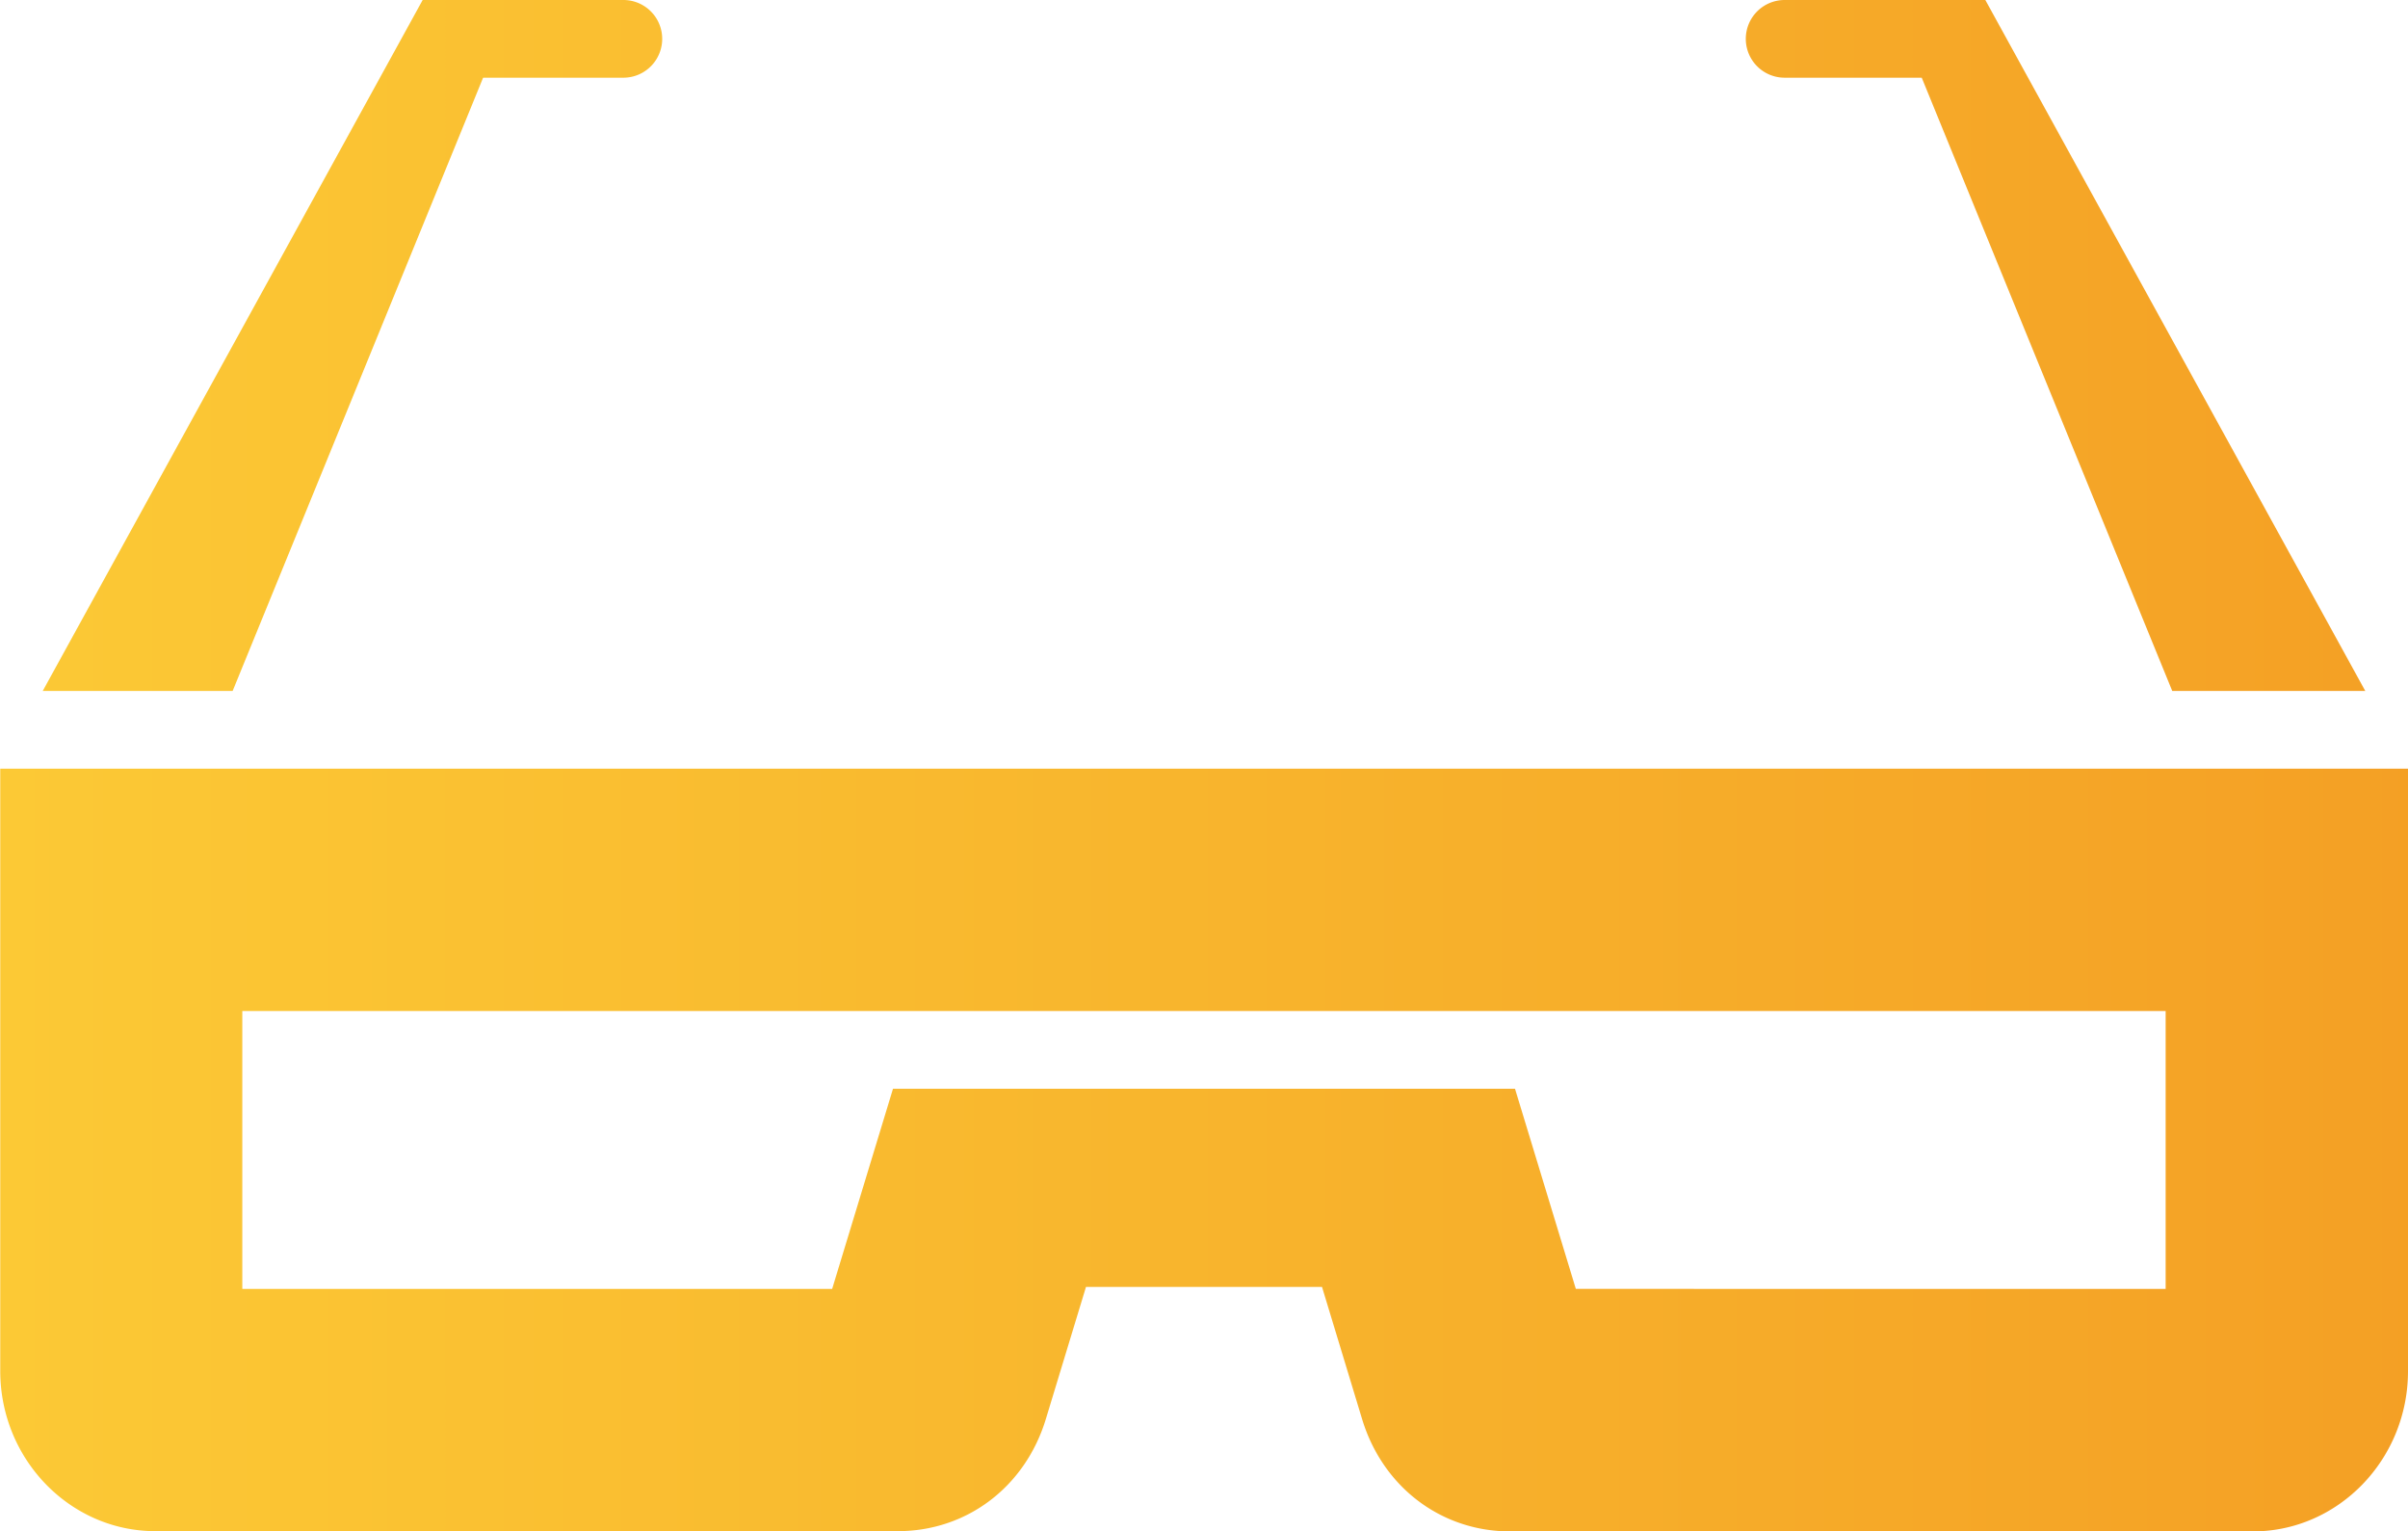 <svg xmlns="http://www.w3.org/2000/svg" xmlns:xlink="http://www.w3.org/1999/xlink" viewBox="0 0 496 315.32"><defs><style>.cls-1{fill-rule:evenodd;fill:url(#Безымянный_градиент_2);}</style><linearGradient id="Безымянный_градиент_2" x1="-23.06" y1="157.66" x2="508.73" y2="157.66" gradientUnits="userSpaceOnUse"><stop offset="0" stop-color="#fccb36"/><stop offset="1" stop-color="#f49f24"/></linearGradient></defs><g id="Слой_2" data-name="Слой 2"><g id="Capa_1" data-name="Capa 1"><path class="cls-1" d="M359.6,8a8,8,0,0,1,8-8h41.34L487.2,142.28H447.44L395.84,16H367.6a8,8,0,0,1-8-8ZM99.51,16H128.4a8,8,0,0,0,0-16H87.06L8.8,142.28H47.92ZM496,158.28V282.34c0,18.17-14.35,33-31.95,33h-153c-14.19,0-26.23-9.13-30.48-23.11L272.31,265H223.69l-8.26,27.18c-4.25,14-16.29,23.11-30.49,23.11H32c-17.6,0-31.95-14.82-31.95-33V158.28H496Zm-49.92,49.91H49.91V265.4h121.5l12.53-41.21H312.06l12.53,41.21H446.08V208.19Z"/></g></g></svg>